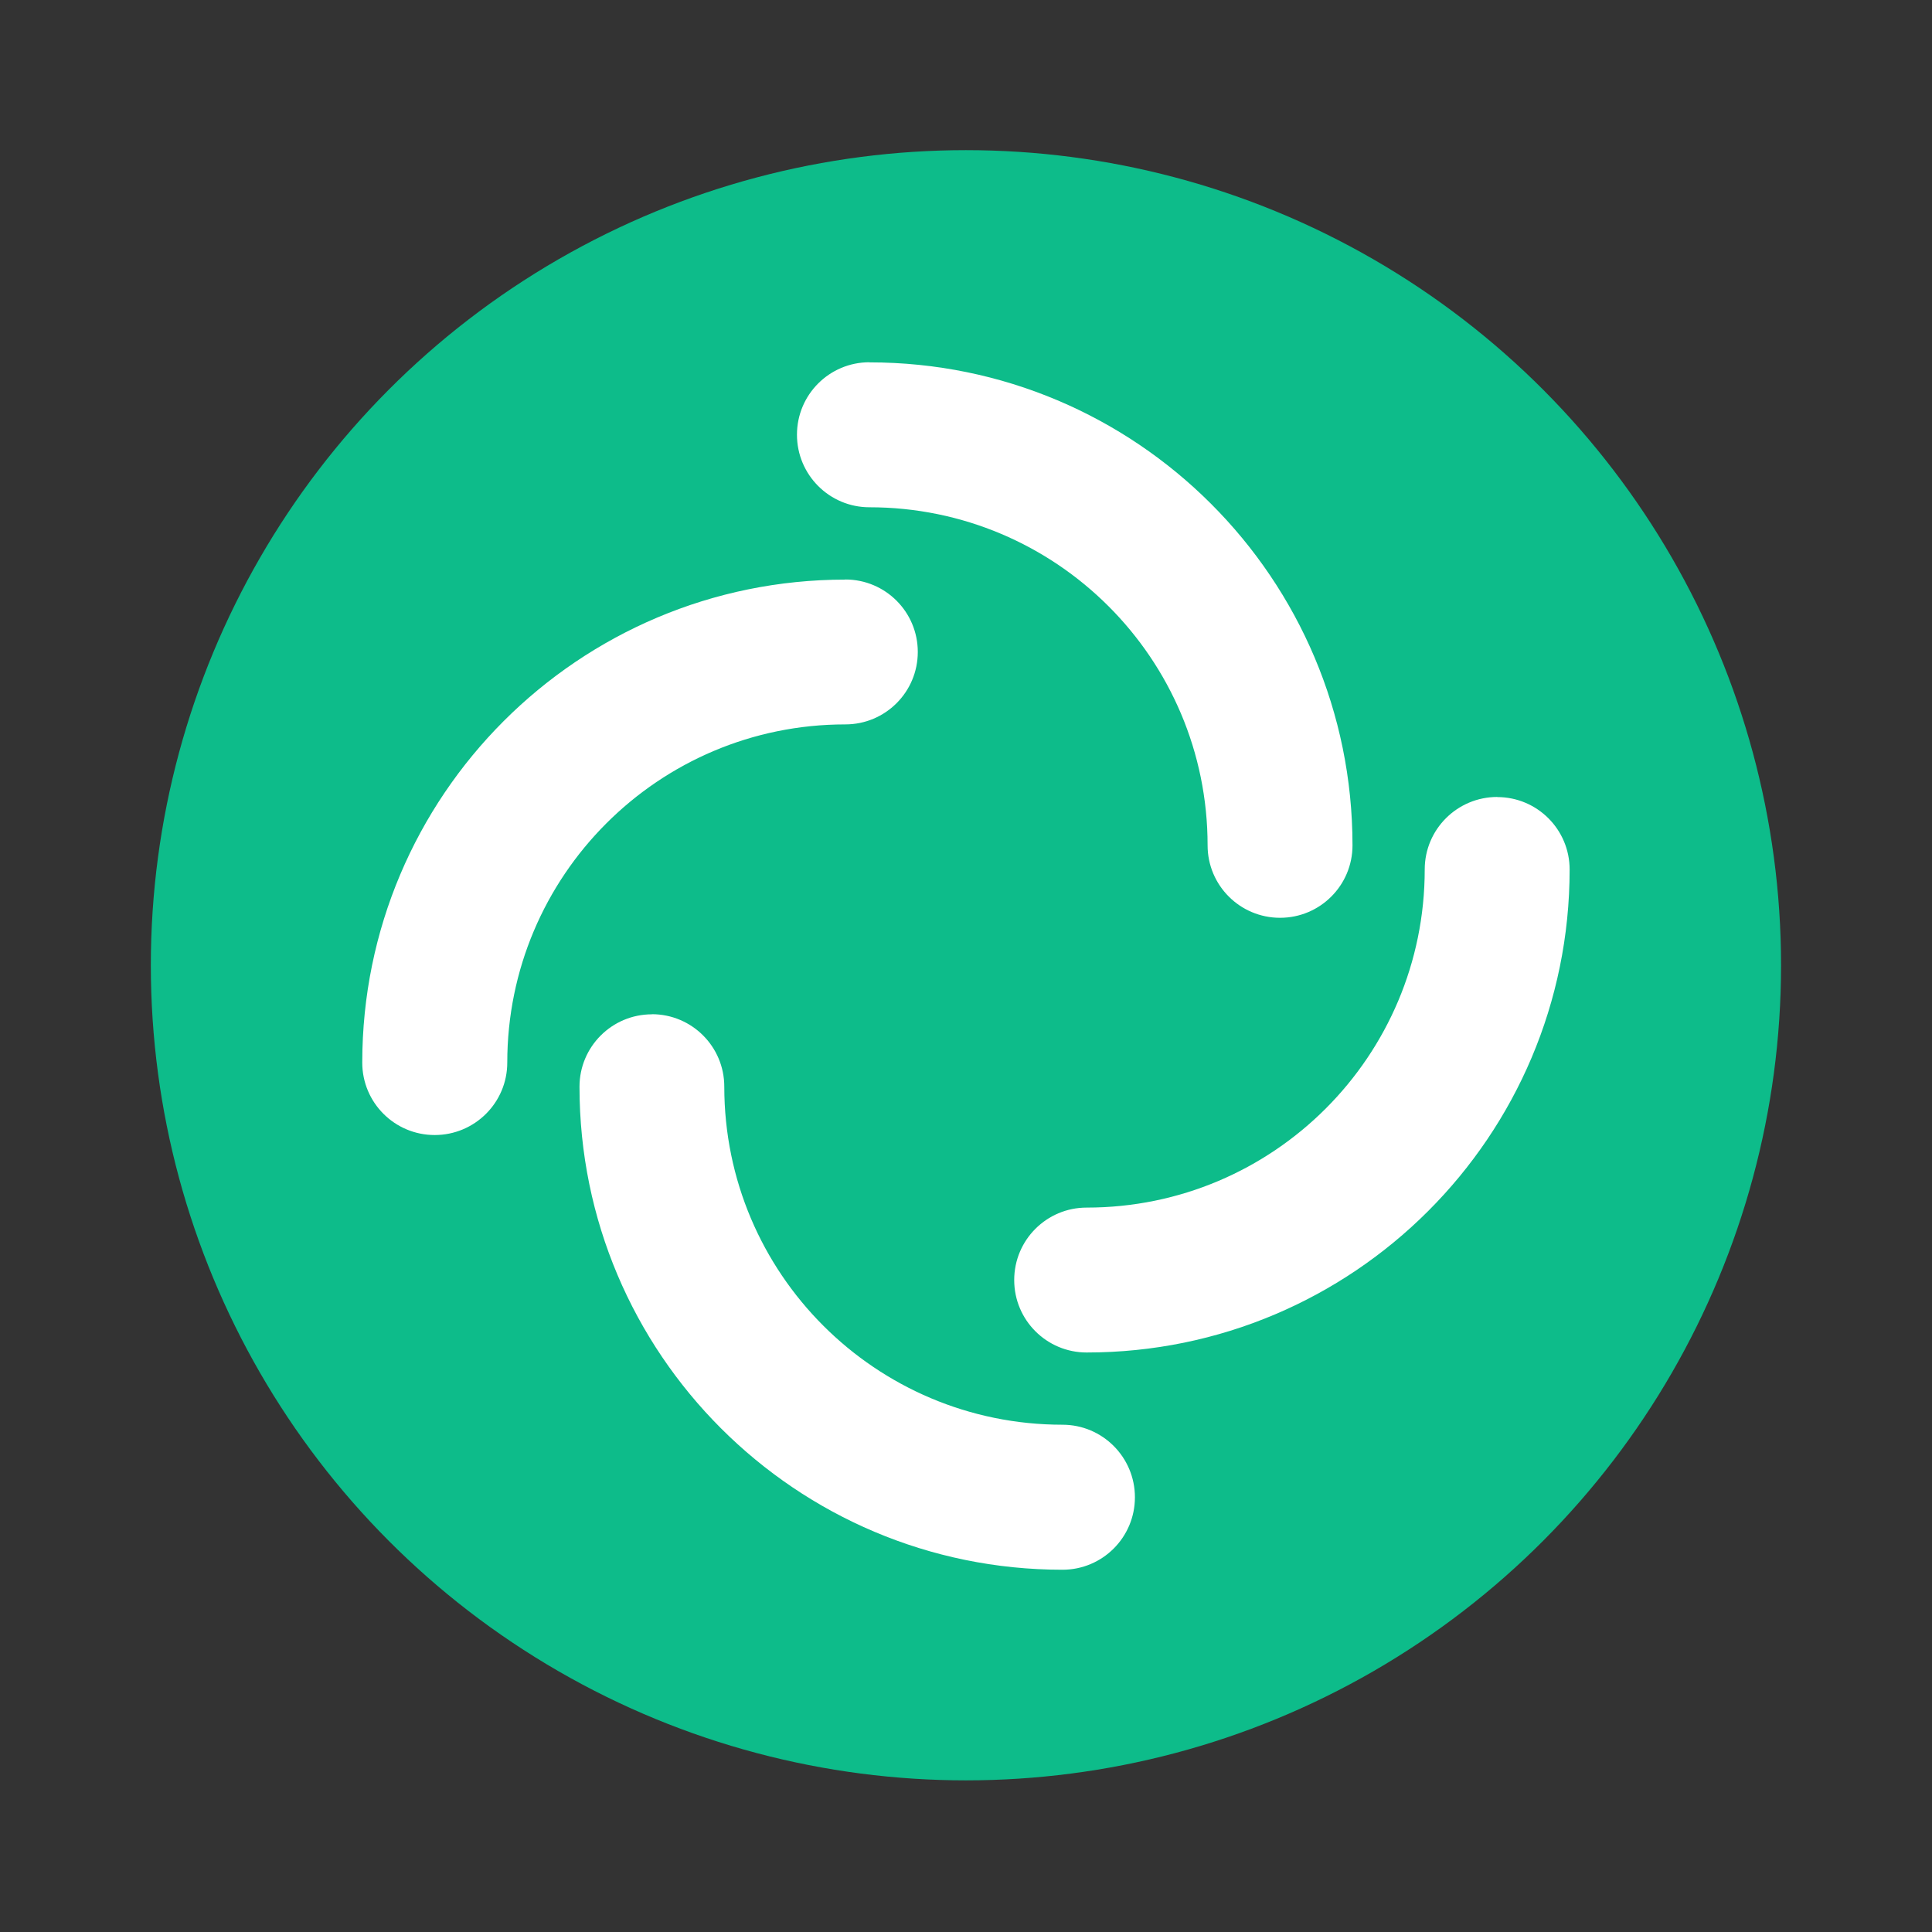 <svg width="64" height="64" version="1.1" viewBox="0 0 16.933 16.933" xmlns="http://www.w3.org/2000/svg">
 <rect x="0" y="0" width="16.933" height="16.933" fill="#333333" stroke="none"/>
 <circle cx="8.466" cy="8.46" r="7.144" fill="#0dbc8a" style="paint-order:stroke markers fill"/>
 <path d="m7.62 3.175c-0.351 0-0.635 0.284-0.635 0.635s0.284 0.636 0.635 0.636c1.637 0 2.964 1.326 2.964 2.963 0 0.351 0.284 0.635 0.635 0.635s0.635-0.284 0.635-0.635c0-2.338-1.895-4.233-4.233-4.233zm-0.212 1.905c-2.338 4.5e-6 -4.233 1.895-4.233 4.233 0 0.351 0.284 0.635 0.635 0.635 0.351 0 0.636-0.284 0.636-0.635 0-1.637 1.326-2.964 2.963-2.964 0.351 0 0.635-0.284 0.635-0.635 0-0.351-0.284-0.635-0.635-0.635zm5.715 1.905c-0.351 0-0.636 0.284-0.636 0.635 0 1.637-1.326 2.964-2.963 2.964-0.351 0-0.635 0.284-0.635 0.635s0.284 0.635 0.635 0.635c2.338 0 4.233-1.895 4.233-4.233 0-0.351-0.284-0.635-0.635-0.635zm-7.409 1.905c-0.351 0-0.635 0.284-0.635 0.635 0 2.338 1.895 4.233 4.233 4.233 0.351 0 0.635-0.284 0.635-0.635 0-0.351-0.284-0.636-0.635-0.636-1.637 0-2.964-1.326-2.964-2.963 0-0.351-0.284-0.635-0.635-0.635z" fill="#fff" stroke-width=".265"/>
</svg>
